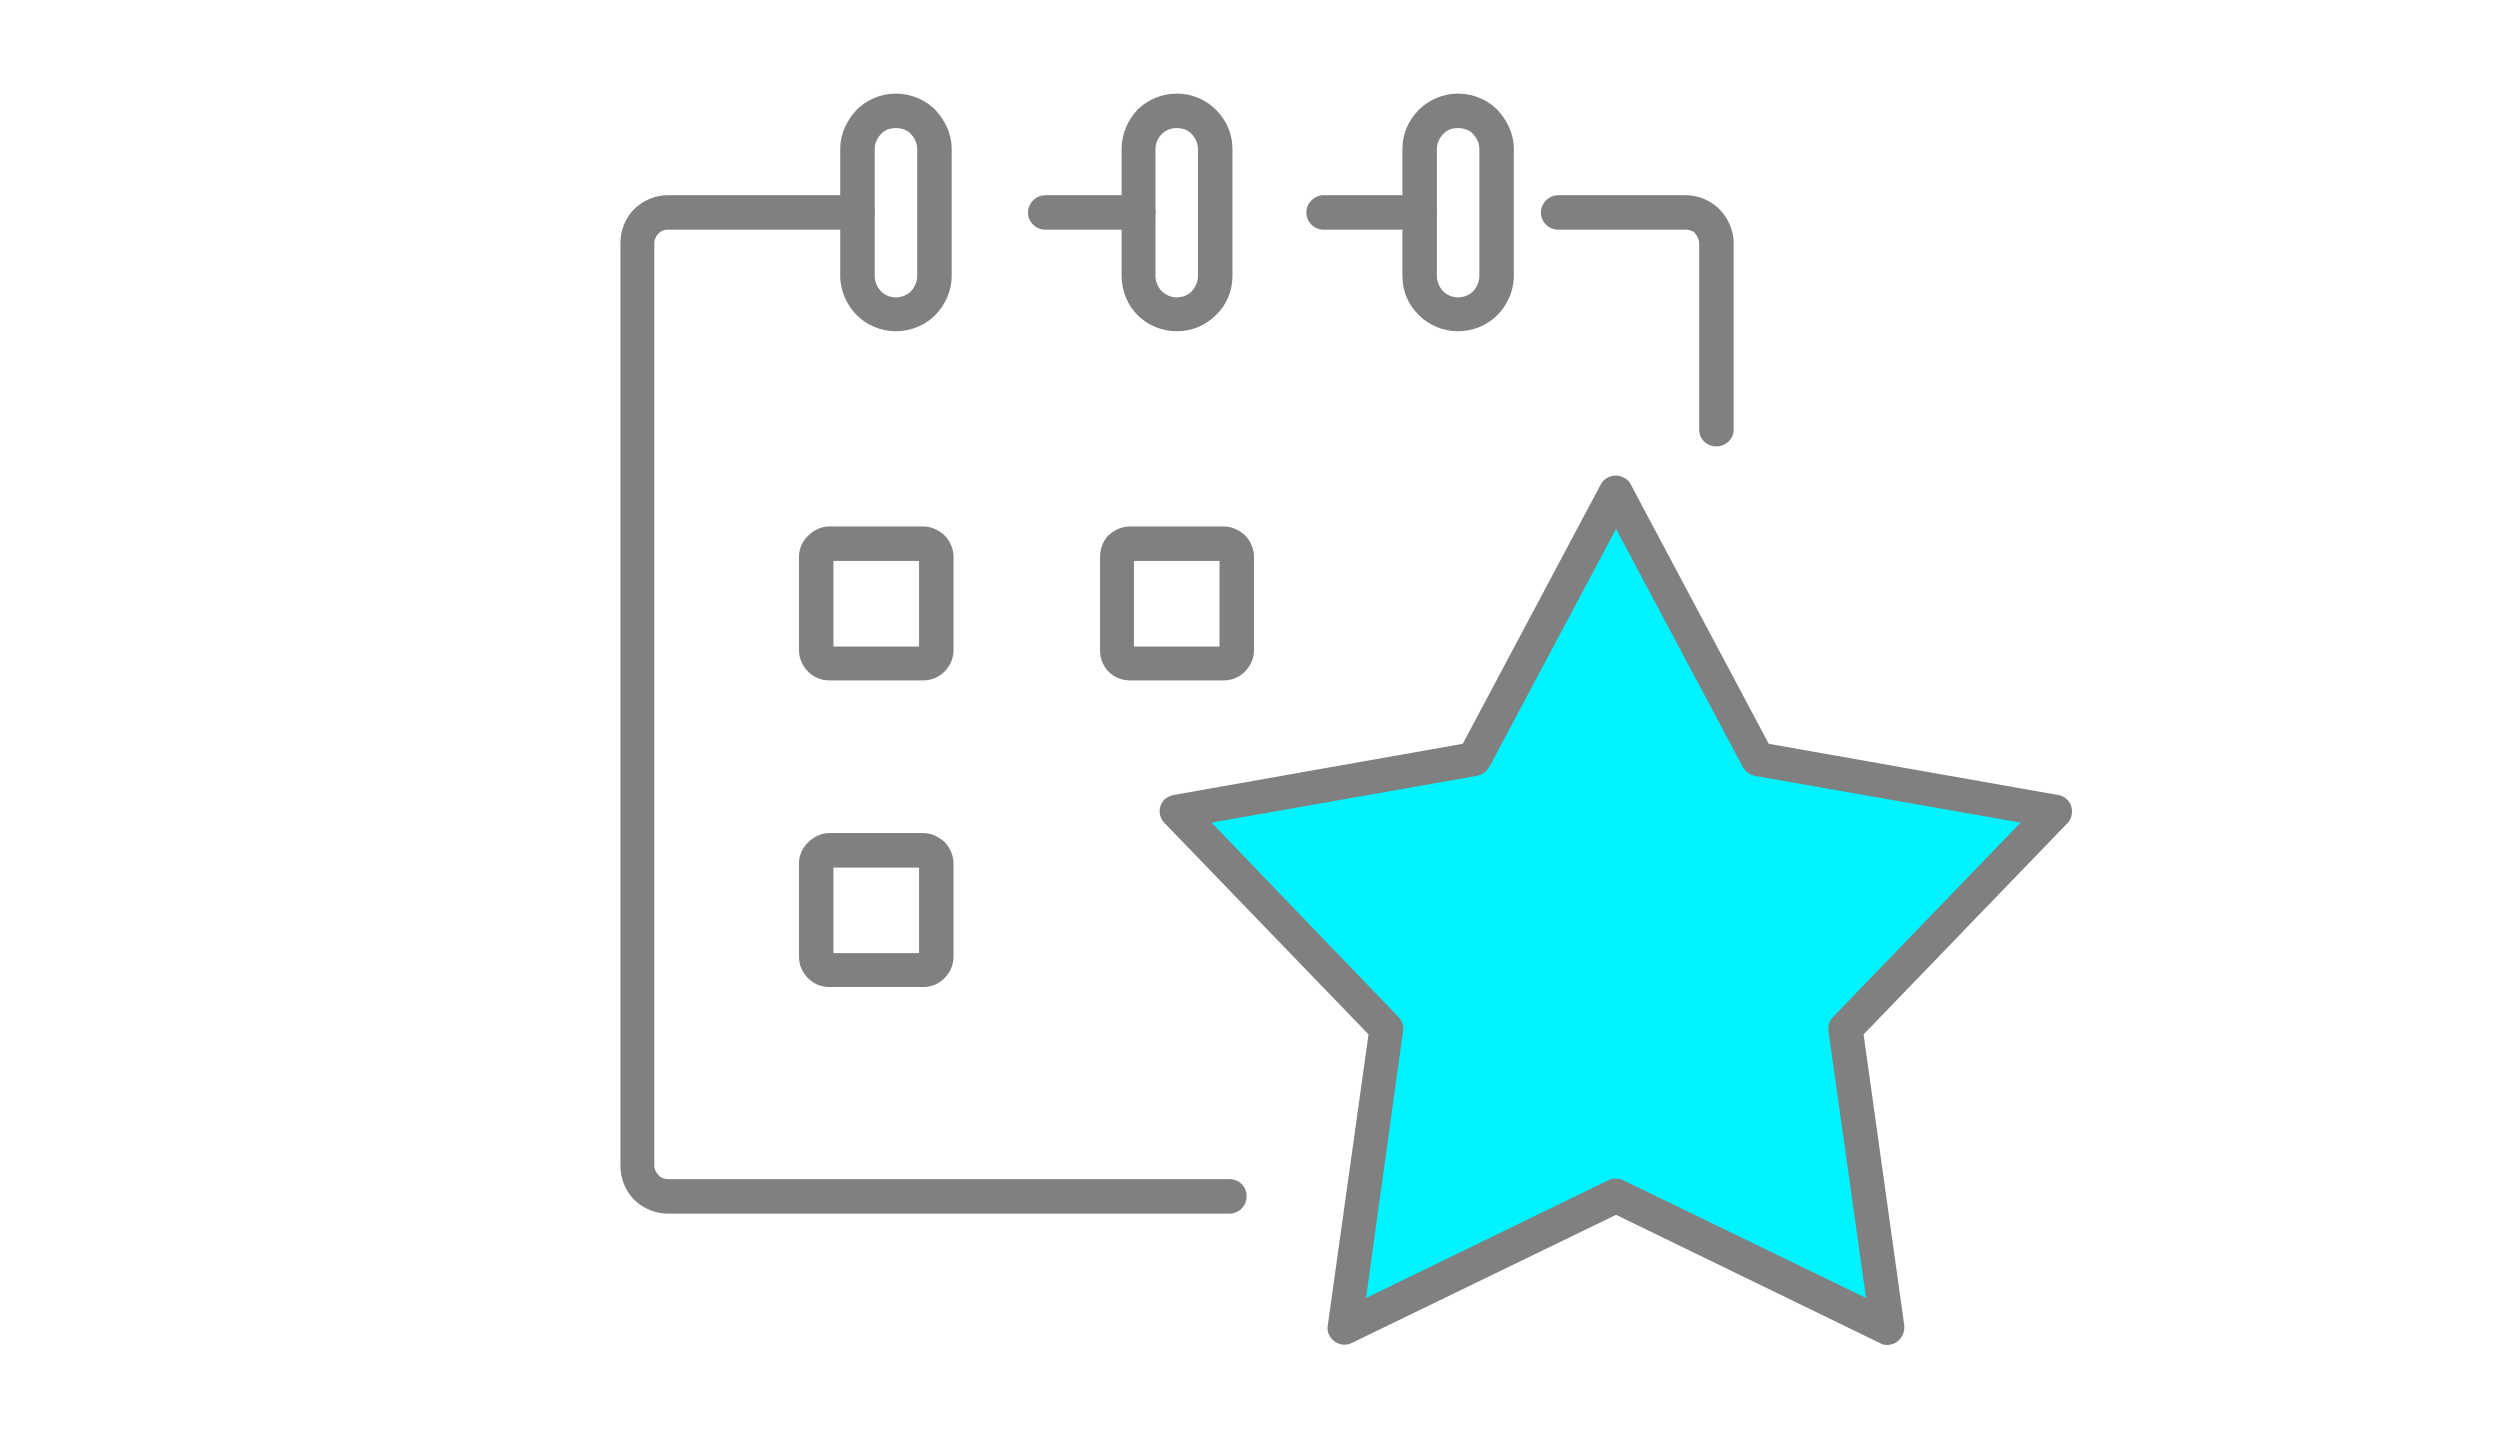 <?xml version="1.0" encoding="UTF-8"?>
<!DOCTYPE svg PUBLIC "-//W3C//DTD SVG 1.1//EN" "http://www.w3.org/Graphics/SVG/1.1/DTD/svg11.dtd">
<!-- Creator: CorelDRAW 2018 (64-Bit) -->
<svg xmlns="http://www.w3.org/2000/svg" xml:space="preserve" width="73px" height="42px" version="1.1" style="shape-rendering:geometricPrecision; text-rendering:geometricPrecision; image-rendering:optimizeQuality; fill-rule:evenodd; clip-rule:evenodd"
viewBox="0 0 4.043 2.336"
 xmlns:xlink="http://www.w3.org/1999/xlink">
 <defs>
  <style type="text/css">
   <![CDATA[
    .fil0 {fill:none}
    .fil2 {fill:#00F4FF}
    .fil1 {fill:gray;fill-rule:nonzero}
   ]]>
  </style>
 </defs>
 <g id="Layer_x0020_1">
  <g id="_1612686924560">
   <rect class="fil0" width="4.043" height="2.336"/>
   <g>
    <path class="fil1" d="M1.384 0.317c0.016,0 0.028,0.013 0.028,0.028 0,0.016 -0.012,0.028 -0.028,0.028l-0.308 0c-0.006,0 -0.011,0.002 -0.015,0.006 -0.004,0.004 -0.007,0.01 -0.007,0.016l0 1.498c0,0.006 0.003,0.012 0.007,0.015l0.001 0.002c0.004,0.003 0.009,0.005 0.014,0.005l0.912 0c0.016,0 0.028,0.012 0.028,0.028 0,0.015 -0.012,0.028 -0.028,0.028l-0.912 0c-0.02,0 -0.039,-0.008 -0.053,-0.021l-0.002 -0.002c-0.014,-0.014 -0.022,-0.034 -0.022,-0.055l0 -1.498c0,-0.021 0.008,-0.041 0.022,-0.055 0.014,-0.014 0.034,-0.023 0.055,-0.023l0.308 0zm1.423 0.381c0,0.015 -0.013,0.027 -0.028,0.027 -0.016,0 -0.028,-0.012 -0.028,-0.027l0 -0.303c0,-0.006 -0.003,-0.012 -0.007,-0.016l0 -0.001c-0.004,-0.003 -0.009,-0.005 -0.015,-0.005l-0.207 0c-0.015,0 -0.028,-0.012 -0.028,-0.028 0,-0.015 0.013,-0.028 0.028,-0.028l0.207 0c0.02,0 0.039,0.008 0.053,0.021l0.002 0.002c0.014,0.014 0.023,0.034 0.023,0.055l0 0.303z"/>
    <path class="fil1" d="M2.297 0.317c0.016,0 0.028,0.013 0.028,0.028 0,0.016 -0.012,0.028 -0.028,0.028l-0.156 0c-0.015,0 -0.028,-0.012 -0.028,-0.028 0,-0.015 0.013,-0.028 0.028,-0.028l0.156 0z"/>
    <path class="fil1" d="M1.84 0.317c0.016,0 0.028,0.013 0.028,0.028 0,0.016 -0.012,0.028 -0.028,0.028l-0.151 0c-0.015,0 -0.028,-0.012 -0.028,-0.028 0,-0.015 0.013,-0.028 0.028,-0.028l0.151 0z"/>
    <path class="fil1" d="M2.359 0.208c-0.009,0 -0.018,0.003 -0.024,0.01 -0.006,0.006 -0.01,0.015 -0.01,0.024l0 0.206c0,0.01 0.004,0.018 0.01,0.025 0.006,0.006 0.015,0.01 0.024,0.01 0.01,0 0.019,-0.004 0.025,-0.01 0.006,-0.007 0.01,-0.015 0.01,-0.025l0 -0.206c0,-0.009 -0.004,-0.018 -0.01,-0.024 -0.006,-0.007 -0.015,-0.01 -0.025,-0.01zm-0.063 -0.03c0.016,-0.016 0.039,-0.026 0.063,-0.026 0.025,0 0.048,0.01 0.064,0.026 0.016,0.017 0.027,0.039 0.027,0.064l0 0.206c0,0.025 -0.011,0.048 -0.027,0.064 -0.016,0.016 -0.039,0.026 -0.064,0.026 -0.024,0 -0.047,-0.01 -0.063,-0.026 -0.017,-0.016 -0.027,-0.039 -0.027,-0.064l0 -0.206c0,-0.025 0.01,-0.047 0.027,-0.064z"/>
    <path class="fil1" d="M1.903 0.208c-0.01,0 -0.018,0.003 -0.025,0.01 -0.006,0.006 -0.01,0.015 -0.01,0.024l0 0.206c0,0.01 0.004,0.018 0.01,0.025 0.007,0.006 0.015,0.01 0.025,0.01 0.009,0 0.018,-0.004 0.024,-0.01 0.006,-0.007 0.01,-0.015 0.01,-0.025l0 -0.206c0,-0.009 -0.004,-0.018 -0.01,-0.024 -0.006,-0.007 -0.015,-0.01 -0.024,-0.01zm-0.064 -0.03c0.016,-0.016 0.039,-0.026 0.064,-0.026 0.024,0 0.047,0.01 0.063,0.026 0.017,0.017 0.027,0.039 0.027,0.064l0 0.206c0,0.025 -0.01,0.048 -0.027,0.064 -0.016,0.016 -0.039,0.026 -0.063,0.026 -0.025,0 -0.048,-0.01 -0.064,-0.026 -0.016,-0.016 -0.026,-0.039 -0.026,-0.064l0 -0.206c0,-0.025 0.01,-0.047 0.026,-0.064z"/>
    <path class="fil1" d="M1.446 0.208c-0.009,0 -0.018,0.003 -0.024,0.01 -0.006,0.006 -0.01,0.015 -0.01,0.024l0 0.206c0,0.01 0.004,0.018 0.01,0.025 0.006,0.006 0.015,0.01 0.024,0.01 0.01,0 0.019,-0.004 0.025,-0.01 0.006,-0.007 0.01,-0.015 0.01,-0.025l0 -0.206c0,-0.009 -0.004,-0.018 -0.01,-0.024 -0.006,-0.007 -0.015,-0.01 -0.025,-0.01zm-0.063 -0.03c0.016,-0.016 0.039,-0.026 0.063,-0.026 0.025,0 0.048,0.01 0.064,0.026 0.016,0.017 0.027,0.039 0.027,0.064l0 0.206c0,0.025 -0.011,0.048 -0.027,0.064 -0.016,0.016 -0.039,0.026 -0.064,0.026 -0.024,0 -0.047,-0.01 -0.063,-0.026 -0.016,-0.016 -0.027,-0.039 -0.027,-0.064l0 -0.206c0,-0.025 0.011,-0.047 0.027,-0.064z"/>
    <path class="fil1" d="M1.338 0.855l0.153 0c0.013,0 0.025,0.006 0.034,0.014 0.009,0.009 0.015,0.022 0.015,0.035l0 0.152c0,0.014 -0.006,0.026 -0.015,0.035 -0.009,0.009 -0.021,0.014 -0.034,0.014l-0.153 0c-0.013,0 -0.025,-0.005 -0.034,-0.014 -0.009,-0.009 -0.015,-0.021 -0.015,-0.035l0 -0.152c0,-0.013 0.006,-0.026 0.015,-0.034 0.009,-0.009 0.021,-0.015 0.034,-0.015zm0.146 0.056l-0.139 0 0 0.139 0.139 0 0 -0.139z"/>
    <path class="fil1" d="M1.827 0.855l0.152 0c0.013,0 0.025,0.006 0.034,0.014 0.009,0.009 0.015,0.022 0.015,0.035l0 0.152c0,0.014 -0.006,0.026 -0.015,0.035l0 0c-0.009,0.009 -0.021,0.014 -0.034,0.014l-0.152 0c-0.014,0 -0.026,-0.005 -0.035,-0.014 -0.009,-0.009 -0.014,-0.021 -0.014,-0.035l0 -0.152c0,-0.013 0.005,-0.026 0.014,-0.035 0.009,-0.008 0.021,-0.014 0.035,-0.014zm0.145 0.056l-0.139 0 0 0.139 0.139 0 0 -0.139z"/>
    <path class="fil1" d="M1.338 1.353l0.153 0c0.013,0 0.025,0.006 0.034,0.014 0.009,0.009 0.015,0.022 0.015,0.035l0 0.152c0,0.014 -0.006,0.026 -0.015,0.035 -0.009,0.009 -0.021,0.014 -0.034,0.014l-0.153 0c-0.013,0 -0.025,-0.005 -0.034,-0.014 -0.009,-0.009 -0.015,-0.021 -0.015,-0.035l0 -0.152c0,-0.013 0.006,-0.026 0.015,-0.034 0.009,-0.009 0.021,-0.015 0.034,-0.015zm0.146 0.056l-0.139 0 0 0.139 0.139 0 0 -0.139z"/>
    <polygon class="fil2" points="2.616,0.8 2.846,1.233 3.329,1.318 2.988,1.671 3.056,2.156 2.616,1.942 2.175,2.156 2.243,1.671 1.903,1.318 2.385,1.233 "/>
    <path class="fil1" d="M2.64 0.787l0.224 0.421 0.469 0.083c0.016,0.002 0.026,0.017 0.023,0.032 -0.001,0.006 -0.004,0.012 -0.008,0.015l-0.33 0.342 0.066 0.472c0.002,0.016 -0.009,0.03 -0.024,0.032 -0.006,0.001 -0.011,0 -0.016,-0.003l-0.428 -0.208 -0.429 0.208c-0.014,0.007 -0.03,0.001 -0.037,-0.013 -0.003,-0.005 -0.003,-0.011 -0.002,-0.017l0.066 -0.471 -0.331 -0.343c-0.011,-0.011 -0.011,-0.028 0,-0.039 0.005,-0.004 0.01,-0.006 0.015,-0.007l0.469 -0.083 0.224 -0.421c0.007,-0.013 0.024,-0.019 0.038,-0.011 0.005,0.002 0.009,0.006 0.011,0.011zm0.182 0.459l-0.206 -0.387 -0.205 0.385c-0.004,0.008 -0.011,0.014 -0.021,0.016l-0.431 0.076 0.303 0.315c0.006,0.006 0.01,0.015 0.008,0.024l-0.06 0.433 0.393 -0.191c0.008,-0.004 0.017,-0.004 0.025,0l0.394 0.191 -0.061 -0.433c-0.001,-0.008 0.001,-0.017 0.007,-0.023l0.305 -0.316 -0.432 -0.076c-0.008,-0.002 -0.015,-0.007 -0.019,-0.014z"/>
   </g>
  </g>
 </g>
</svg>
